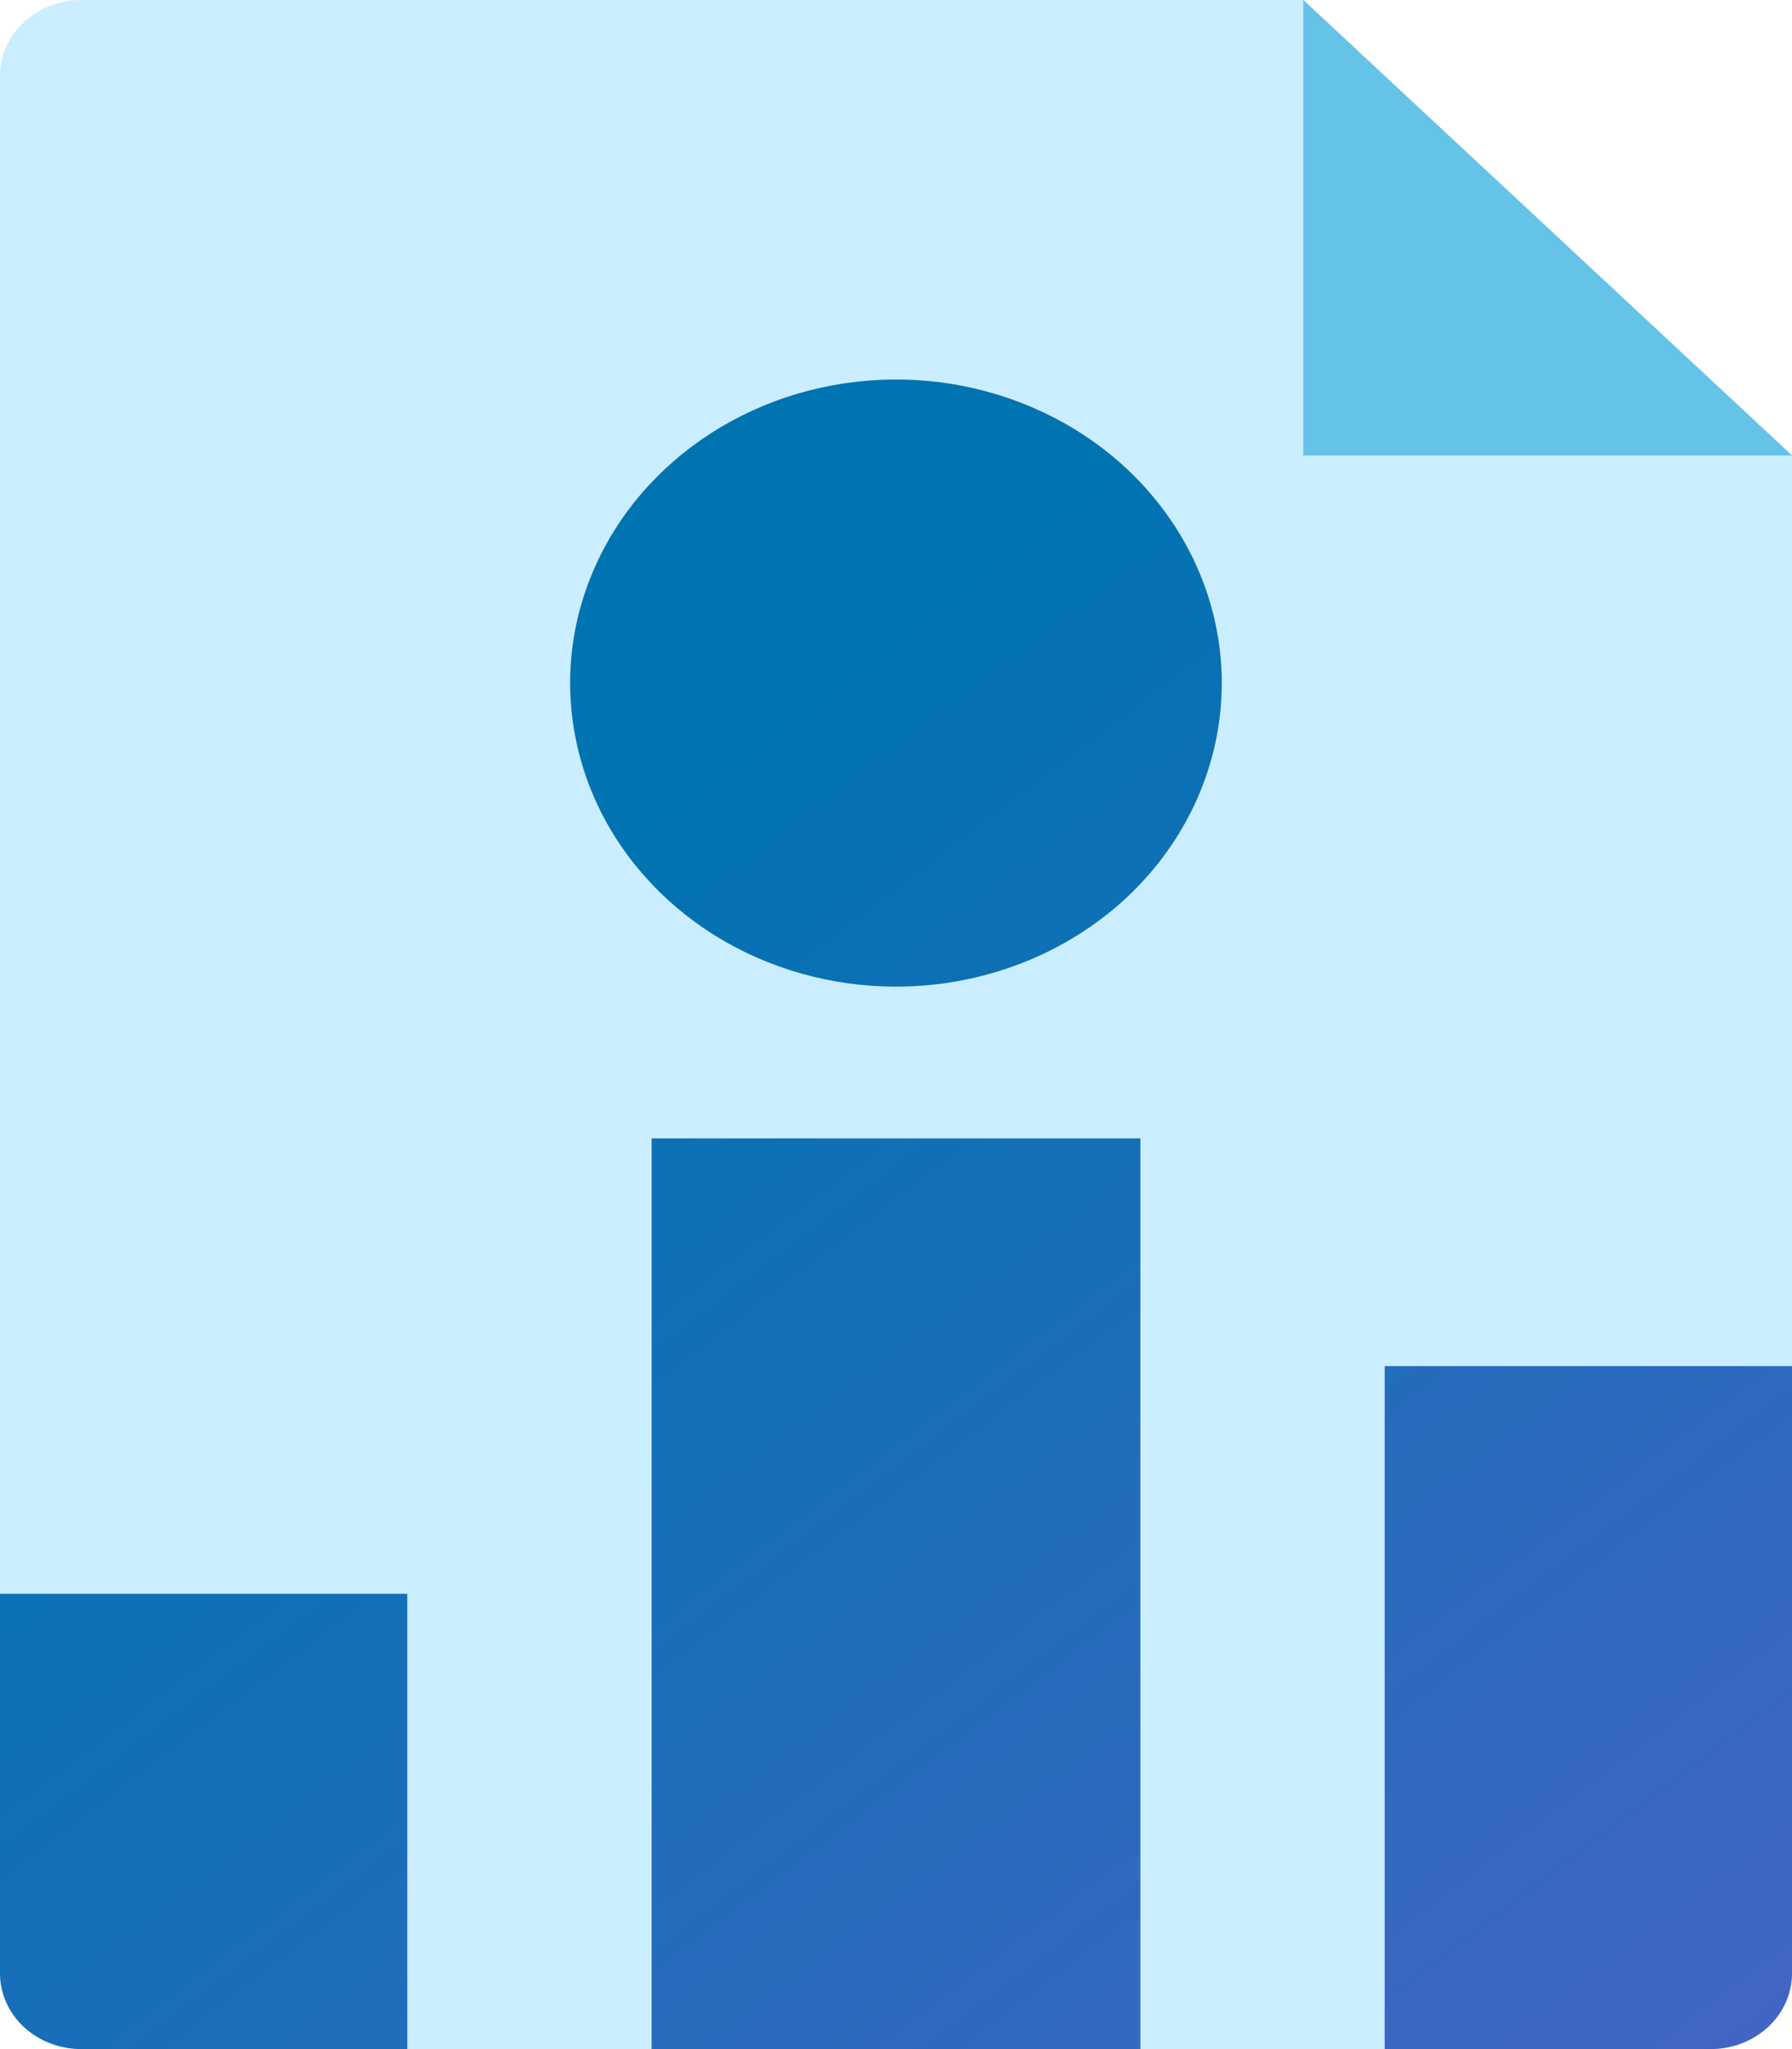 <svg width="14" height="16" viewBox="0 0 14 16" fill="none" xmlns="http://www.w3.org/2000/svg">
<path d="M10.182 0H0.636C0.468 0 0.306 0.062 0.186 0.174C0.067 0.285 0 0.435 0 0.593V15.407C0 15.565 0.067 15.715 0.186 15.826C0.306 15.938 0.468 16 0.636 16H13.364C13.532 16 13.694 15.938 13.814 15.826C13.933 15.715 14 15.565 14 15.407V3.556L10.182 0Z" fill="#CAEDFF"/>
<path d="M10.182 0V3.556H14L10.182 0Z" fill="#65C3E8"/>
<path d="M7 7.704C6.497 7.704 6.004 7.565 5.586 7.305C5.167 7.044 4.841 6.674 4.648 6.241C4.456 5.808 4.405 5.331 4.503 4.871C4.602 4.411 4.844 3.989 5.2 3.658C5.556 3.326 6.01 3.1 6.503 3.009C6.997 2.917 7.509 2.964 7.974 3.144C8.439 3.323 8.837 3.627 9.116 4.017C9.396 4.407 9.545 4.865 9.545 5.334C9.545 5.962 9.277 6.565 8.8 7.01C8.323 7.454 7.675 7.704 7 7.704ZM8.909 8.889H5.091V16H8.909V8.889ZM14 15.408V10.667H10.818V16H13.364C13.532 16 13.694 15.938 13.814 15.827C13.933 15.716 14 15.565 14 15.408ZM3.182 12.445H0V15.408C0 15.565 0.067 15.716 0.186 15.827C0.306 15.938 0.468 16 0.636 16H3.182V12.445Z" fill="url(#paint0_linear)"/>
<defs>
<linearGradient id="paint0_linear" x1="15.941" y1="22.797" x2="4.064" y2="7.17" gradientUnits="userSpaceOnUse">
<stop stop-color="#665ED0"/>
<stop offset="1" stop-color="#0073B1"/>
</linearGradient>
</defs>
</svg>
